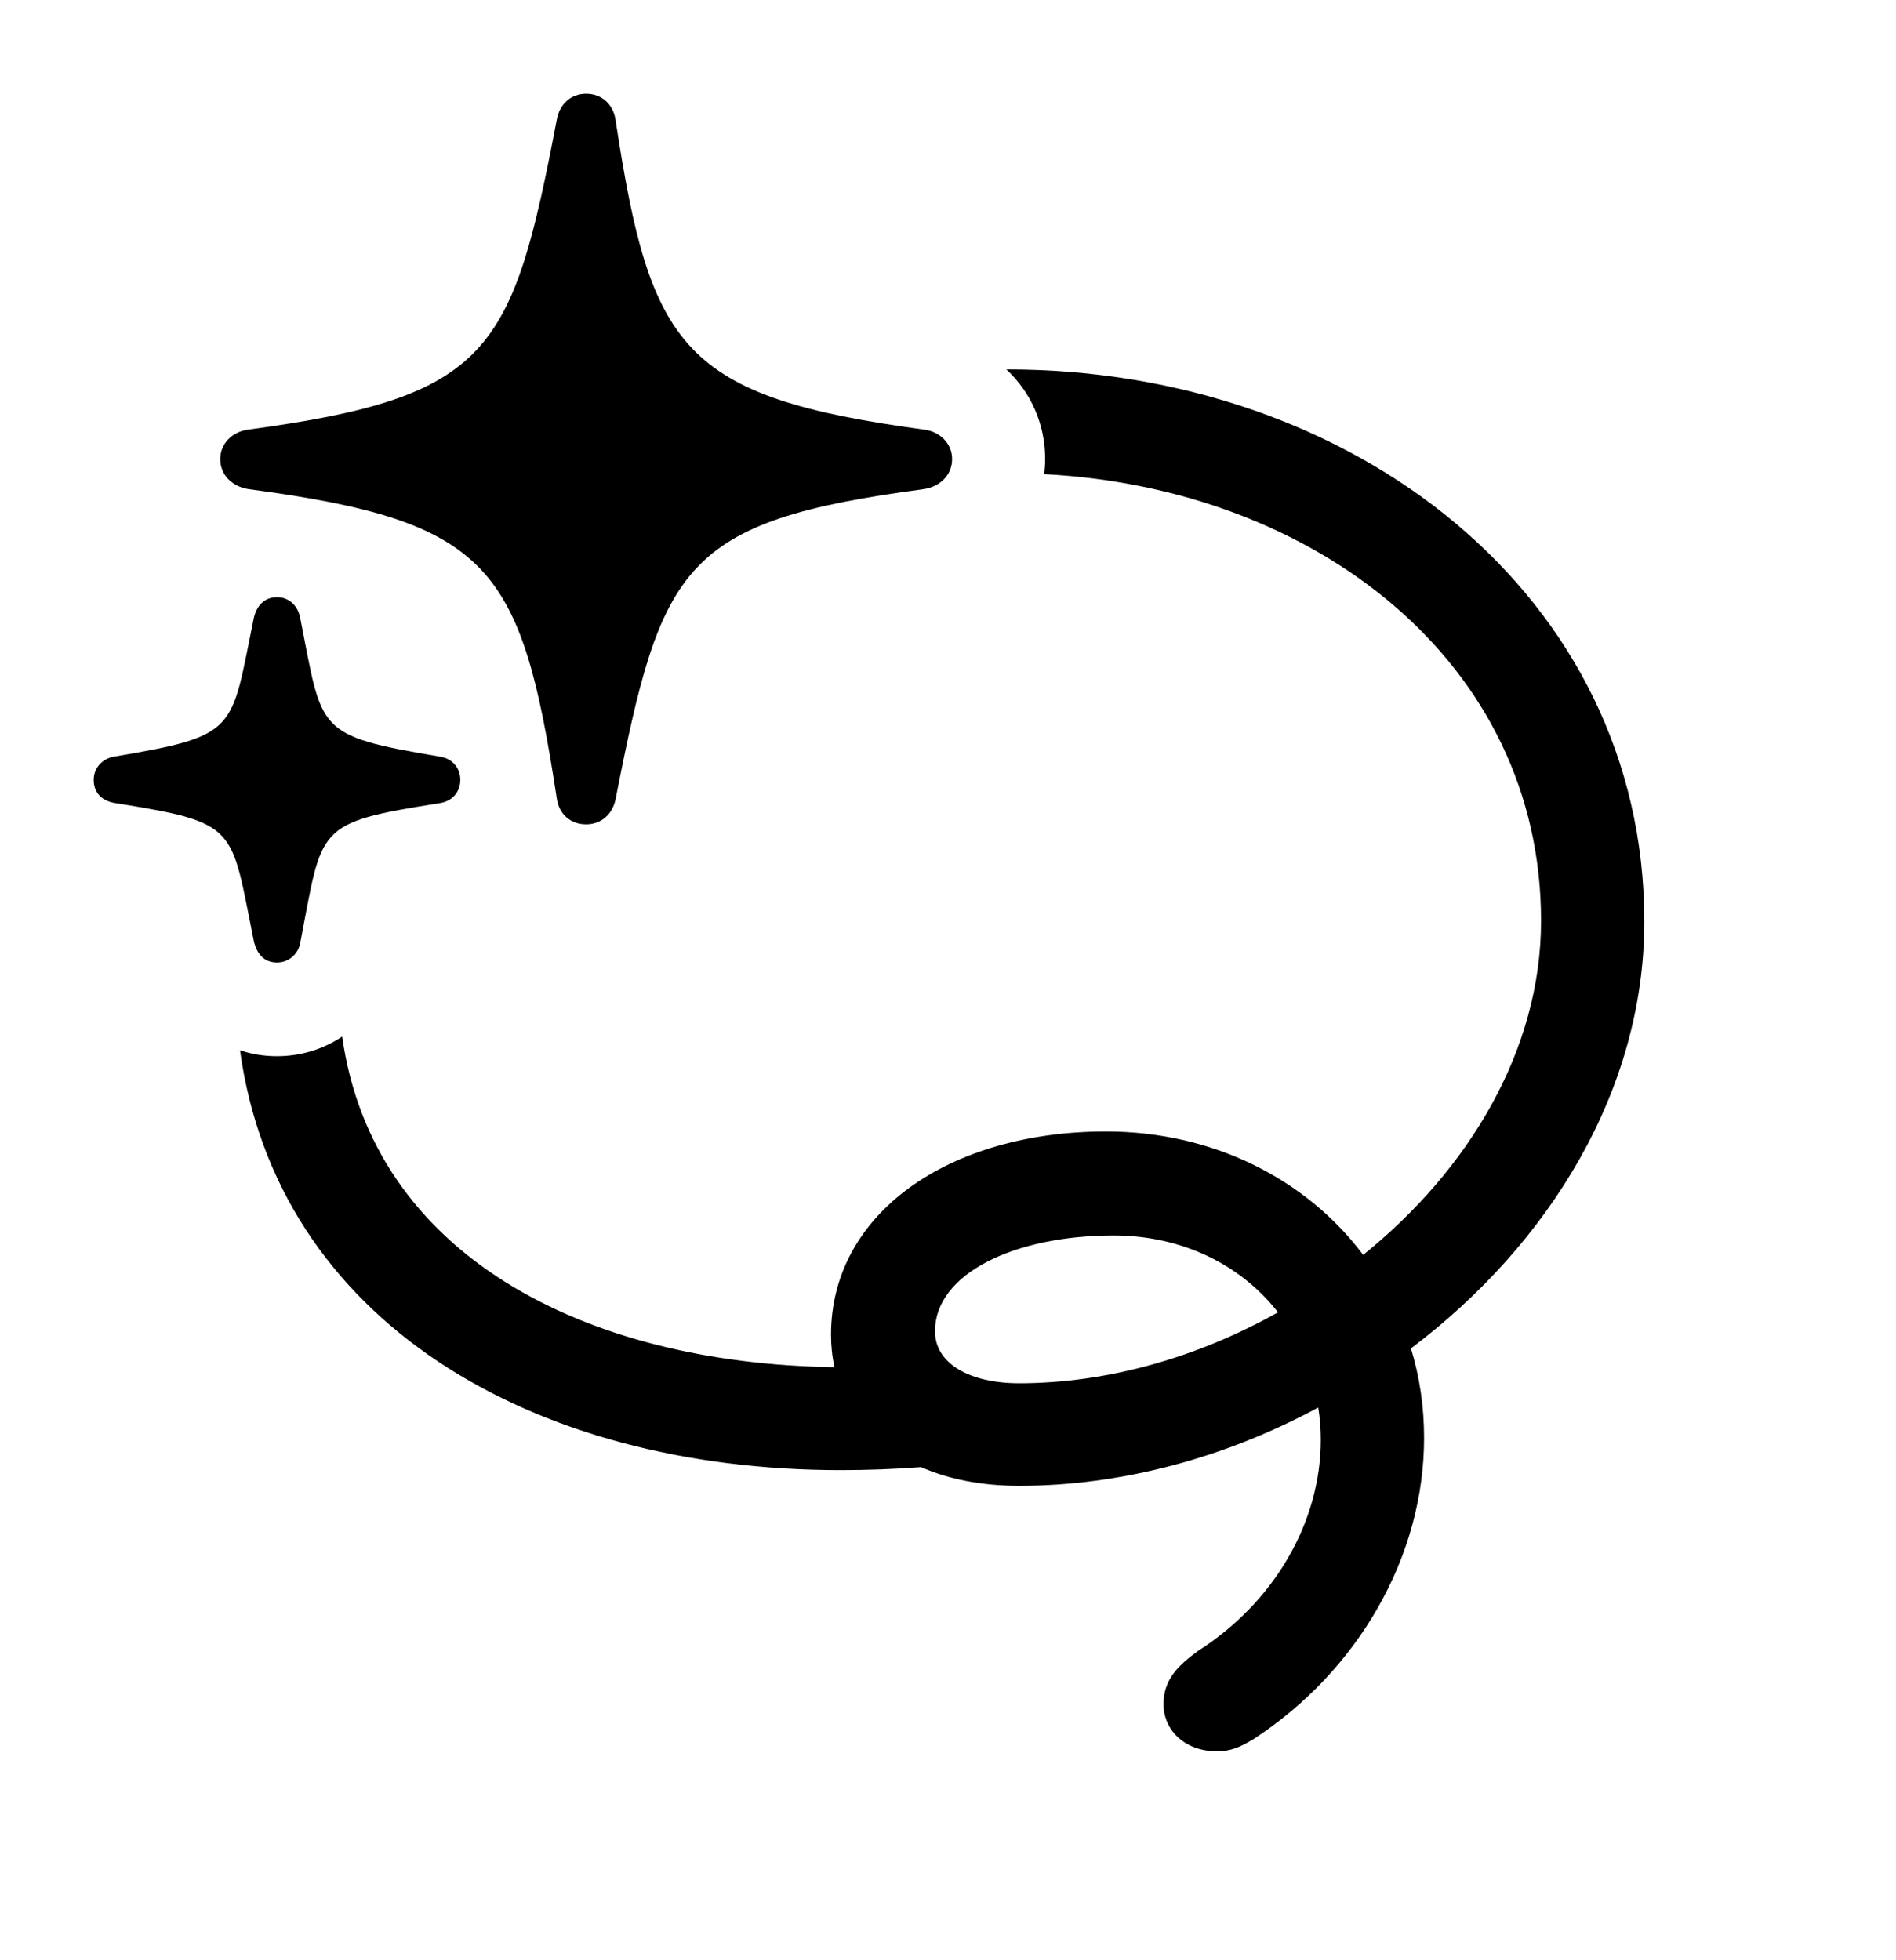<svg version="1.1" xmlns="http://www.w3.org/2000/svg" xmlns:xlink="http://www.w3.org/1999/xlink" viewBox="0 0 37.898 39.17">
 <g>
  
  <path d="M32.867 18.416C32.867 21.8 30.956 24.874 28.202 26.949C28.375 27.509 28.465 28.11 28.465 28.738C28.465 31.104 27.152 33.387 25.061 34.754C24.787 34.918 24.609 35 24.322 35C23.666 35 23.256 34.562 23.256 34.057C23.256 33.565 23.557 33.277 23.953 32.99C25.471 32.02 26.4 30.42 26.4 28.779C26.4 28.556 26.384 28.339 26.349 28.13C24.504 29.126 22.43 29.695 20.371 29.695C19.628 29.695 18.965 29.565 18.412 29.321C17.877 29.361 17.335 29.381 16.803 29.381C10.601 29.381 5.538 26.382 4.797 20.989C5.027 21.068 5.276 21.109 5.537 21.109C6.016 21.109 6.465 20.967 6.84 20.716C7.448 25.059 11.65 27.255 16.68 27.323C16.634 27.117 16.611 26.9 16.611 26.674C16.611 24.254 18.963 22.613 22.107 22.613C24.242 22.613 26.106 23.56 27.248 25.079C29.356 23.382 30.803 20.988 30.803 18.402C30.803 13.234 26.282 9.756 20.87 9.476C20.884 9.377 20.891 9.276 20.891 9.174C20.891 8.468 20.6 7.833 20.116 7.383C20.119 7.383 20.122 7.383 20.125 7.383C27.057 7.383 32.867 11.908 32.867 18.416ZM18.689 26.605C18.689 27.262 19.4 27.645 20.371 27.645C22.142 27.645 23.948 27.124 25.545 26.227C24.801 25.273 23.624 24.691 22.258 24.691C20.275 24.691 18.689 25.457 18.689 26.605Z" style="fill:hsl(0 0 0/0.85)"></path>
  <path d="M11.717 16.475C12.031 16.475 12.25 16.256 12.305 15.969C13.221 11.307 13.617 10.418 18.471 9.775C18.799 9.721 19.031 9.488 19.031 9.174C19.031 8.873 18.799 8.627 18.471 8.586C13.631 7.93 13.002 6.973 12.305 2.406C12.264 2.092 12.031 1.873 11.717 1.873C11.416 1.873 11.184 2.078 11.129 2.393C10.24 7.041 9.816 7.93 4.963 8.586C4.635 8.627 4.402 8.873 4.402 9.174C4.402 9.488 4.635 9.721 4.963 9.775C9.803 10.418 10.418 11.307 11.129 15.955C11.17 16.256 11.389 16.475 11.717 16.475ZM5.537 19.236C5.77 19.236 5.961 19.072 6.002 18.84C6.453 16.516 6.275 16.447 8.791 16.051C9.051 16.01 9.201 15.818 9.201 15.586C9.201 15.354 9.051 15.162 8.791 15.121C6.275 14.697 6.453 14.615 6.002 12.359C5.961 12.113 5.783 11.935 5.537 11.935C5.291 11.935 5.127 12.1 5.072 12.359C4.607 14.615 4.785 14.697 2.283 15.121C2.037 15.162 1.873 15.354 1.873 15.586C1.873 15.846 2.037 16.01 2.311 16.051C4.785 16.447 4.607 16.516 5.072 18.799C5.127 19.059 5.277 19.236 5.537 19.236Z" style="fill:hsl(0 0 0/0.85)"></path>
 </g>
</svg>